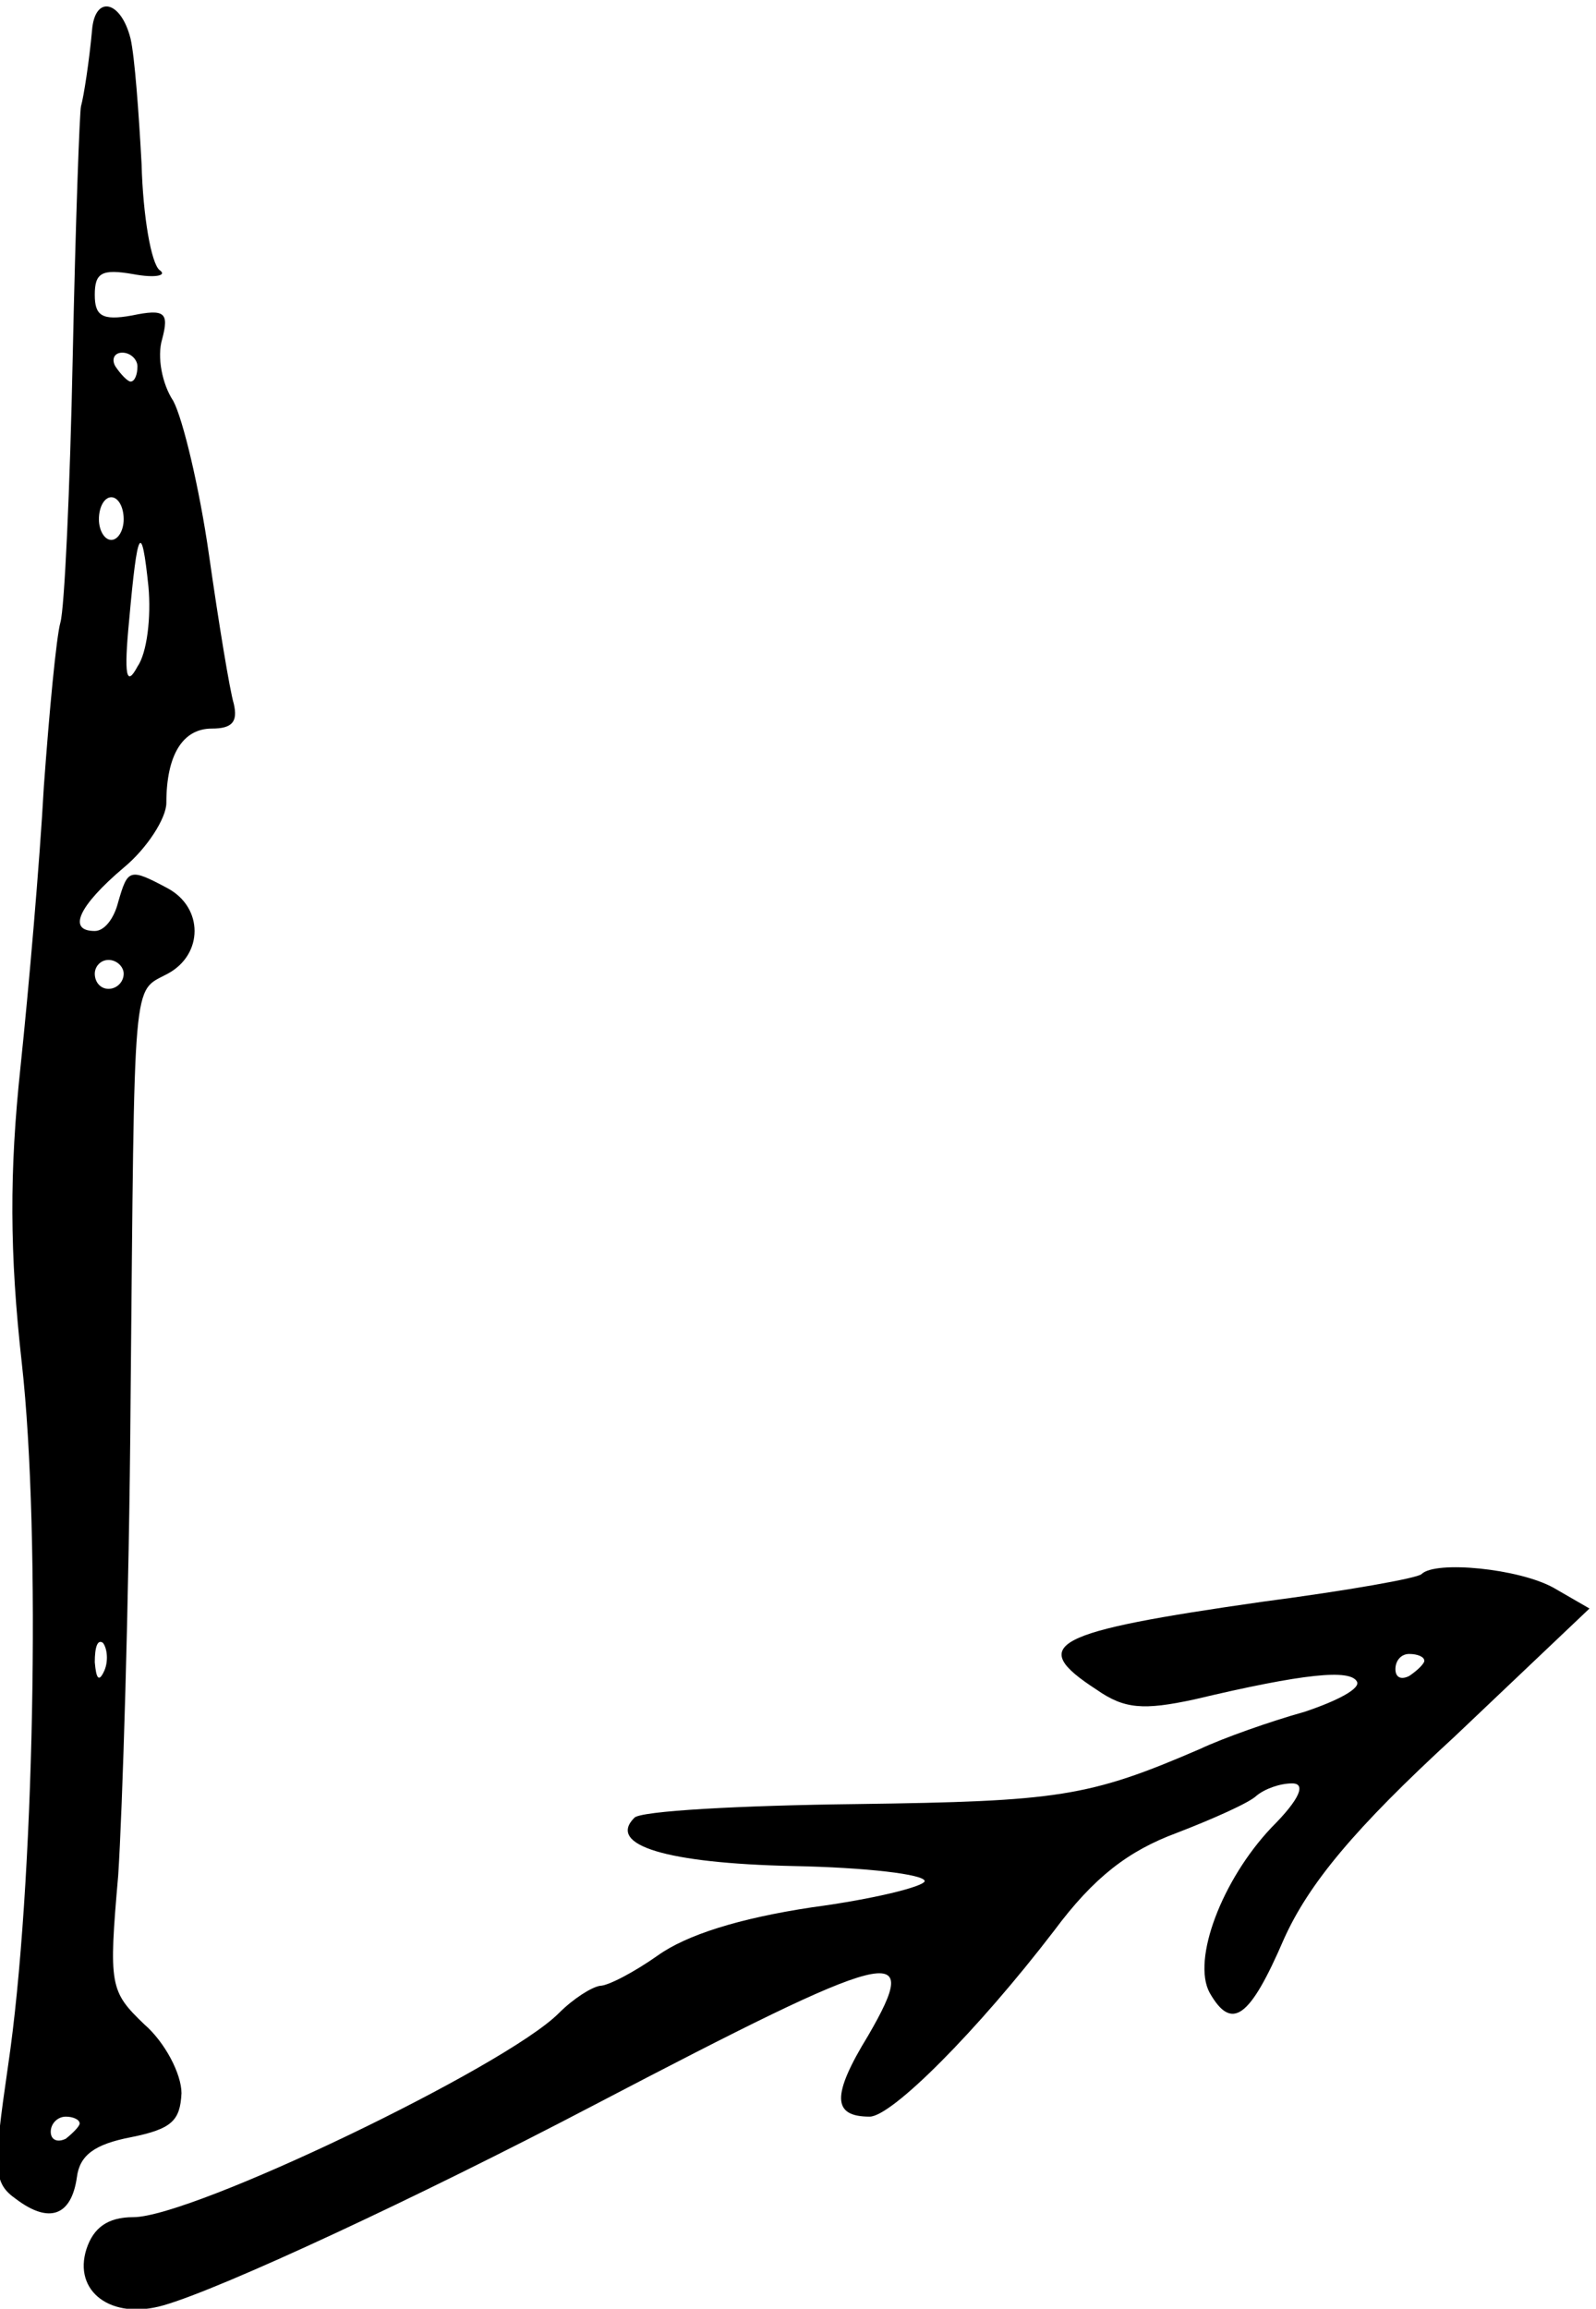 <?xml version="1.0" encoding="utf-8"?>
<svg xmlns="http://www.w3.org/2000/svg" height="159.276pt" preserveAspectRatio="xMidYMid meet" version="1.0" viewBox="0 0 110.162 159.276" width="110.162pt">
	<title>This is a drawing of a broken spear.</title>
	<g fill="#000000" stroke="none" transform="translate(-60.338,175.949) rotate(-360.00) scale(0.095,-0.095)">
		<path d="M702 1830 c-2 -22 -6 -48 -8 -55 -1 -3 -4 -85 -6 -181 -2 -97 -6 -184 -9 -194 -3 -11 -8 -64 -12 -119 -3 -55 -11 -147 -17 -204 -8 -75 -8 -135 1 -215 14 -125 9 -382 -10 -510 -11 -76 -11 -85 6 -97 24 -18 40 -12 44 16 2 16 13 24 39 29 30 6 36 12 37 32 0 14 -12 37 -27 50 -25 24 -26 28 -19 108 3 45 8 200 9 345 3 314 1 296 27 310 26 14 26 48 0 62 -28 15 -29 14 -36 -10 -3 -12 -10 -21 -17 -21 -20 0 -12 18 21 46 17 14 31 36 31 47 0 35 12 54 33 54 15 0 19 5 16 18 -3 10 -11 59 -18 108 -7 49 -19 99 -26 112 -8 12 -12 32 -8 45 5 19 2 22 -22 17 -22 -4 -27 0 -27 15 0 16 5 19 28 15 16 -3 25 -1 19 3 -6 5 -12 39 -13 77 -2 37 -5 78 -8 91 -7 28 -26 32 -28 6z m33 -244 c0 -6 -2 -11 -5 -11 -2 0 -7 5 -11 11 -3 5 -1 10 5 10 6 0 11 -5 11 -10z m-10 -111 c0 -8 -4 -15 -9 -15 -5 0 -9 7 -9 15 0 9 4 16 9 16 5 0 9 -7 9 -16z m10 -107 c-8 -15 -10 -7 -6 34 6 67 9 72 14 24 2 -22 -1 -48 -8 -58z m-10 -223 c0 -6 -5 -11 -11 -11 -6 0 -10 5 -10 11 0 5 4 10 10 10 6 0 11 -5 11 -10z m-14 -506 c-4 -9 -6 -6 -7 6 0 11 2 17 6 14 3 -4 4 -13 1 -20z m-18 -329 c0 -2 -5 -7 -10 -11 -6 -3 -11 -1 -11 5 0 6 5 11 11 11 5 0 10 -2 10 -5z"/>
		<path d="M1668 709 c-3 -3 -54 -12 -115 -20 -154 -22 -172 -31 -121 -64 20 -14 34 -15 71 -7 80 19 113 22 118 13 3 -5 -14 -14 -38 -22 -25 -7 -59 -19 -76 -27 -81 -35 -103 -38 -249 -40 -85 -1 -158 -5 -162 -10 -20 -20 24 -33 115 -35 53 -1 96 -6 96 -11 -1 -4 -37 -13 -82 -19 -53 -8 -91 -20 -112 -35 -17 -12 -36 -22 -42 -22 -6 -1 -19 -9 -30 -20 -39 -39 -266 -148 -309 -148 -19 0 -29 -8 -34 -23 -10 -31 18 -52 56 -41 42 12 184 78 312 145 220 115 240 120 200 51 -27 -44 -26 -59 1 -59 16 0 78 62 134 135 29 39 54 58 89 71 26 10 53 22 58 27 6 5 17 9 26 9 10 0 6 -11 -15 -32 -36 -38 -58 -96 -45 -120 16 -28 29 -19 54 39 18 40 51 80 124 147 l98 93 -26 15 c-25 14 -86 20 -96 10z m2 -63 c0 -2 -5 -7 -11 -11 -6 -3 -10 -1 -10 5 0 6 4 11 10 11 6 0 11 -2 11 -5z"/>
	</g>
</svg>
